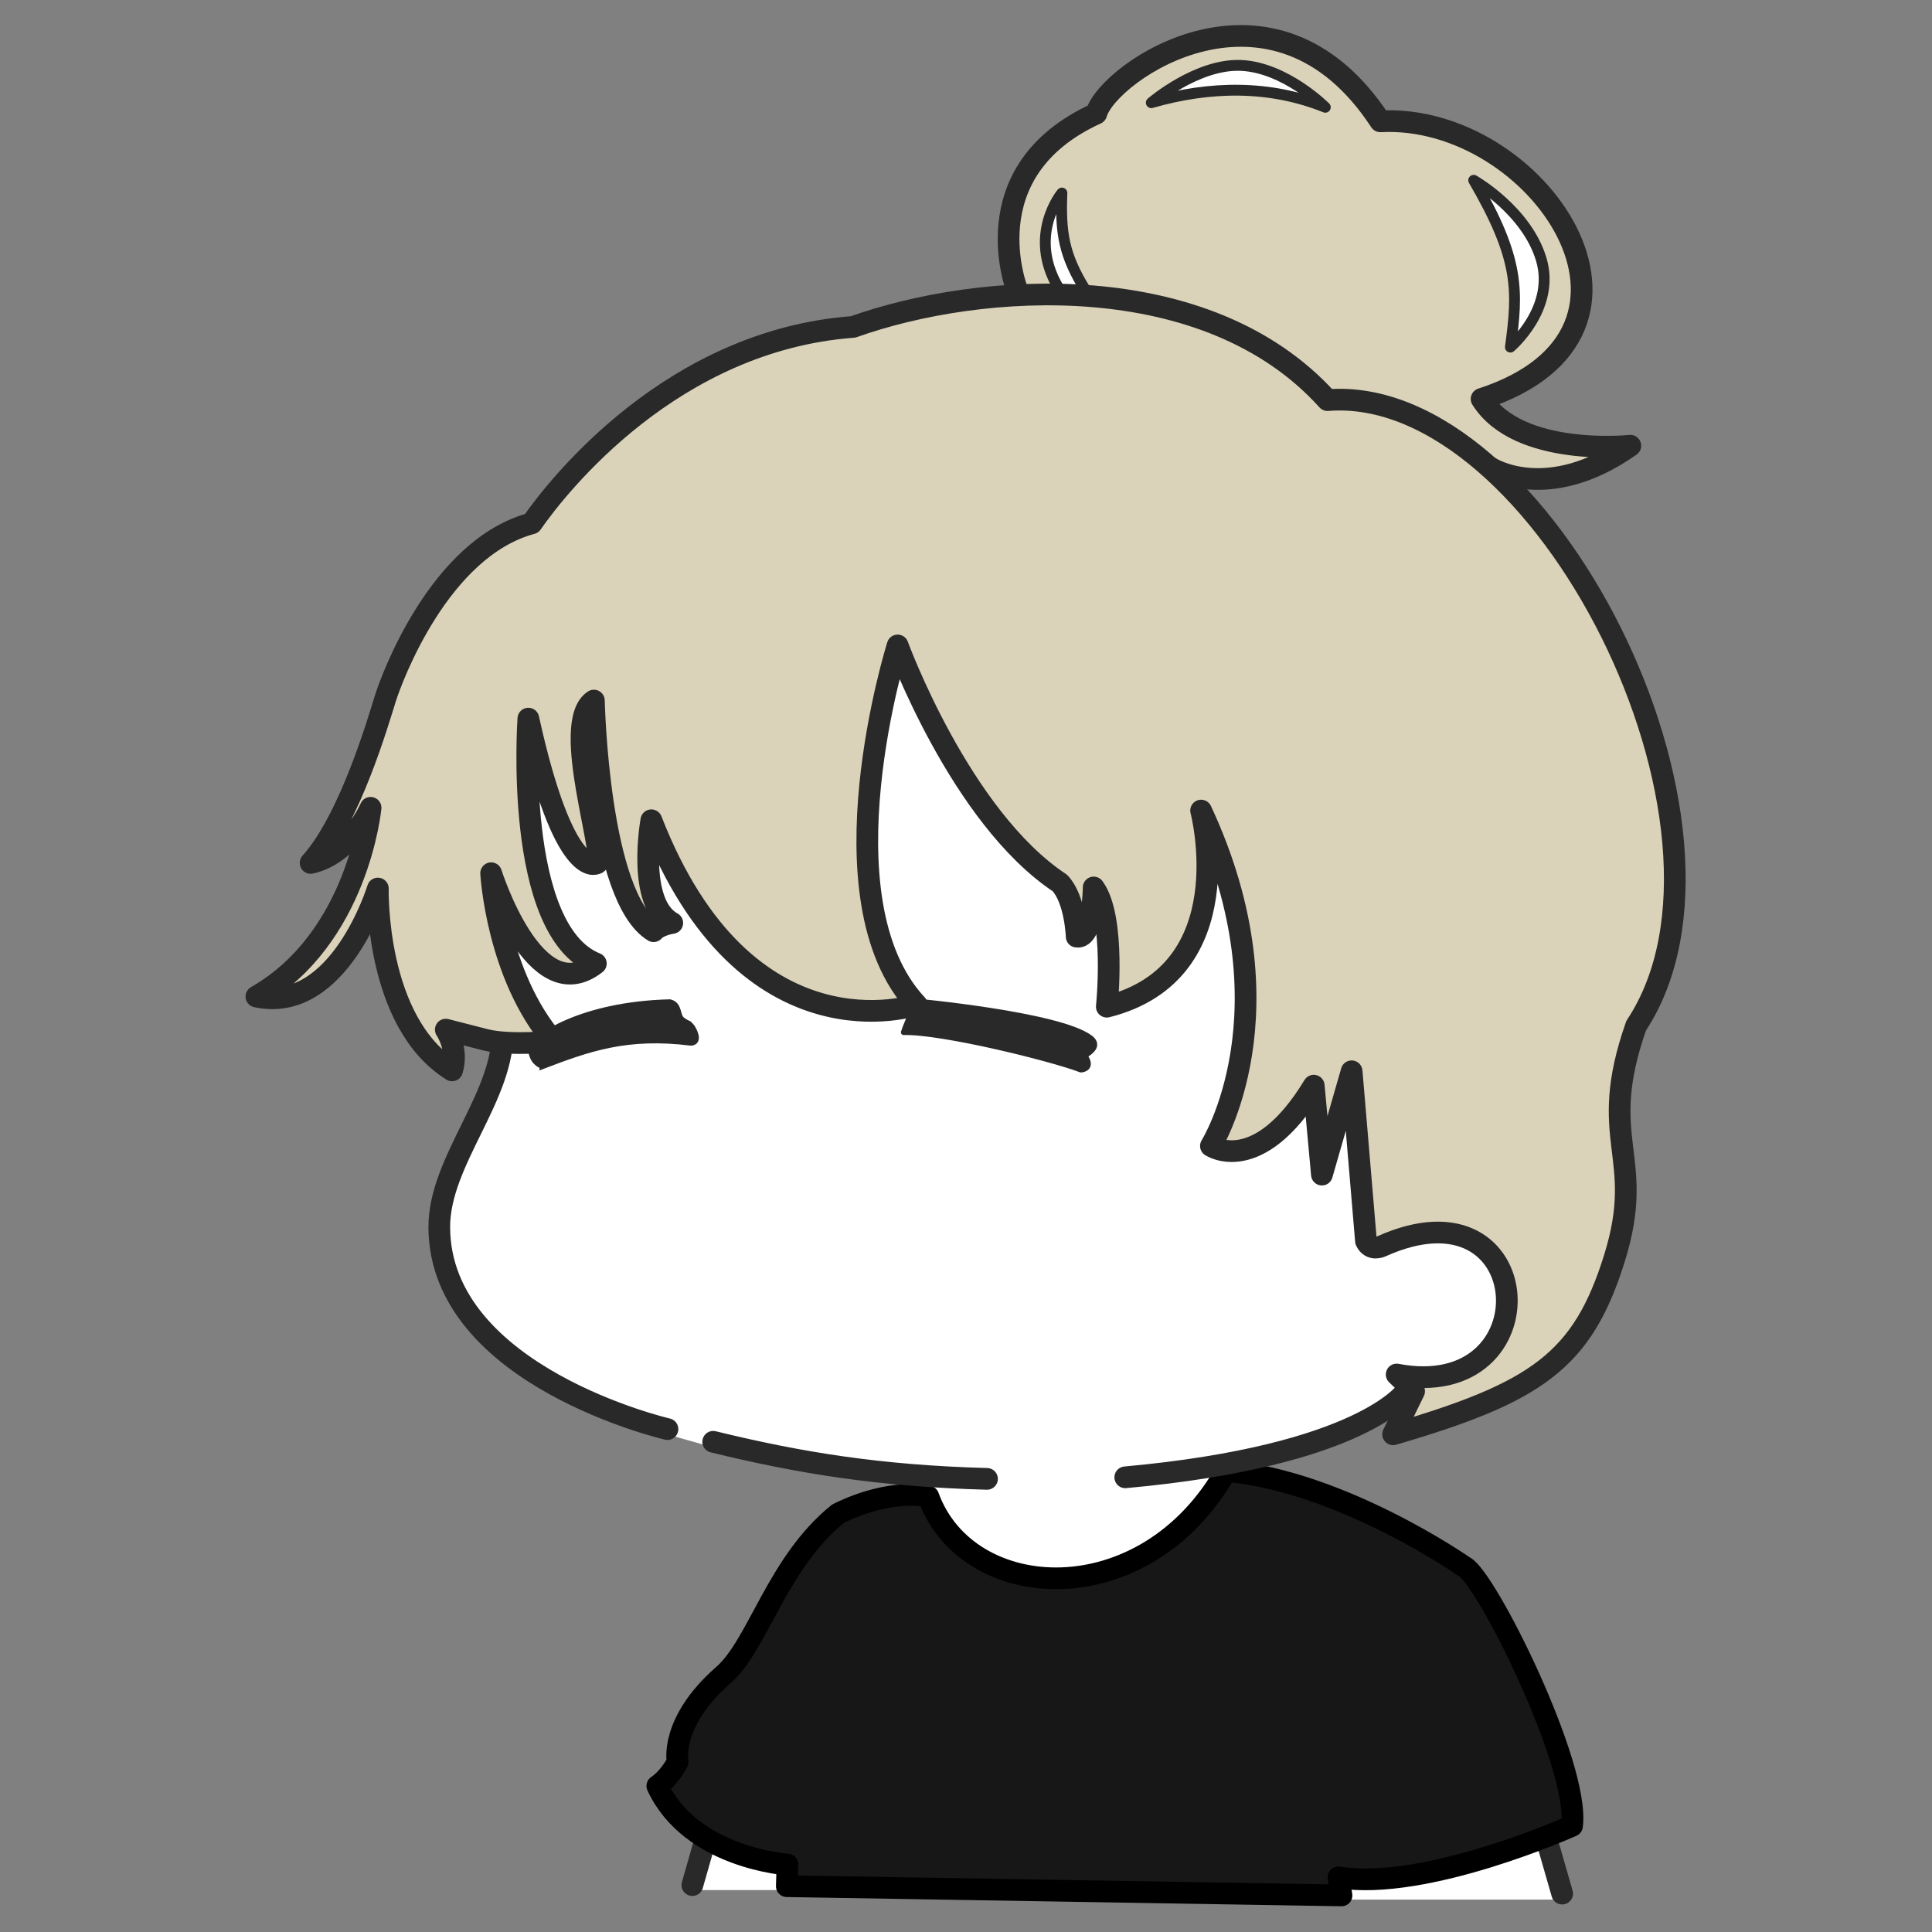 <?xml version="1.0" encoding="UTF-8" standalone="no"?>
<!-- Created with Inkscape (http://www.inkscape.org/) -->

<svg
   width="512"
   height="512"
   viewBox="0 0 135.467 135.467"
   version="1.1"
   id="svg90582"
   inkscape:version="1.1.2 (0a00cf5339, 2022-02-04)"
   sodipodi:docname="profile-avatar-only.svg"
   inkscape:export-filename="/home/short/work/art/profile/profile.png"
   inkscape:export-xdpi="192"
   inkscape:export-ydpi="192"
   xmlns:inkscape="http://www.inkscape.org/namespaces/inkscape"
   xmlns:sodipodi="http://sodipodi.sourceforge.net/DTD/sodipodi-0.dtd"
   xmlns="http://www.w3.org/2000/svg"
   xmlns:svg="http://www.w3.org/2000/svg">
  <rect x="0" y="0" width="135.467" height="135.467" fill="#808080" stroke="none"/>
  <sodipodi:namedview
     id="namedview90584"
     pagecolor="#ffffff"
     bordercolor="#666666"
     borderopacity="1.0"
     inkscape:pageshadow="2"
     inkscape:pageopacity="0.0"
     inkscape:pagecheckerboard="0"
     inkscape:document-units="mm"
     showgrid="false"
     units="px"
     width="512px"
     inkscape:zoom="1.0998546"
     inkscape:cx="7.2736887"
     inkscape:cy="429.60224"
     inkscape:window-width="5120"
     inkscape:window-height="1377"
     inkscape:window-x="0"
     inkscape:window-y="0"
     inkscape:window-maximized="1"
     inkscape:current-layer="layer1" />
  <defs
     id="defs90579" />
  <g
     inkscape:label="Layer 1"
     inkscape:groupmode="layer"
     id="layer1">
    <rect
       style="fill:#ffffff;fill-opacity:0;stroke:none;stroke-width:0.529;stroke-linejoin:round;paint-order:markers fill stroke"
       id="rect173812"
       width="135.467"
       height="135.467"
       x="0.166"
       y="0.169" />
    <g
       id="g173769"
       transform="matrix(1.438,0,0,1.438,-25.245,-17.891)">
      <path
         style="fill:#ffffff;fill-opacity:1;stroke:none;stroke-width:0.265px;stroke-linecap:butt;stroke-linejoin:miter;stroke-opacity:1"
         d="m 83.096,105.067 h 10.677 l -0.841,-2.89 -4.489,1.442 -3.109,0.575 -2.496,-0.032 z"
         id="path105143" />
      <path
         style="fill:#ffffff;fill-opacity:1;stroke:none;stroke-width:0.265px;stroke-linecap:butt;stroke-linejoin:miter;stroke-opacity:1"
         d="m 42.103,62.575 -2.51,-10.271 3.064,-8.623 24.811,-3.935 20.867,14.192 4.657,14.909 0.035,8.601 -3.314,3.108 -3.687,-0.08 -1.805,1.262 -3.25,1.224 -3.585,0.81 -0.423,0.94 -2.793,3.255 -3.542,1.297 -2.826,0.089 -3.083,-1.229 -1.621,-1.929 -0.961,-1.873 -4.668,-0.482 -5.346,-0.882 -2.583,-0.732 -4.879,-2.106 -2.224,-1.566 -2.431,-2.515 -0.963,-2.954 0.149,-2.834 1.6,-3.273 1.077,-2.745 z"
         id="path98800"
         sodipodi:nodetypes="cccccccccccccccccccccccccccccc" />
      <path
         style="fill:#ffffff;fill-opacity:1;stroke:none;stroke-width:0.265px;stroke-linecap:butt;stroke-linejoin:miter;stroke-opacity:1"
         d="m 55.877,104.603 h -4.552 l 0.722,-2.248 2.207,0.92 1.71,0.28 z"
         id="path105328" />
      <path
         style="fill:none;stroke:#292929;stroke-width:1.058;stroke-linecap:round;stroke-linejoin:round;stroke-miterlimit:4;stroke-dasharray:none;stroke-opacity:1"
         d="m 93.005,102.262 0.722,2.512"
         id="path24316"
         sodipodi:nodetypes="cc" />
      <path
         style="fill:none;stroke:#292929;stroke-width:1.058;stroke-linecap:round;stroke-linejoin:round;stroke-miterlimit:4;stroke-dasharray:none;stroke-opacity:1"
         d="m 51.926,102.219 -0.611,2.14"
         id="path24384"
         sodipodi:nodetypes="cc" />
      <path
         style="display:inline;fill:#171717;fill-opacity:1;stroke:#000000;stroke-width:1.058;stroke-linecap:round;stroke-linejoin:round;stroke-miterlimit:4;stroke-dasharray:none;stroke-opacity:1"
         d="m 55.921,104.413 27.047,0.45 -0.149,-0.881 c 4.258,0.69 11.389,-2.51 11.389,-2.51 0.383,-2.96 -4.223,-12.167 -5.263,-12.642 0,0 -5.936,-4.154 -11.604,-4.664 -3.959,7.01 -12.604,6.522 -14.52,1.247 0,0 -1.753,-0.459 -4.395,0.832 -2.978,2.392 -3.907,6.396 -5.591,7.868 -2.644,2.311 -2.239,4.233 -2.239,4.233 -0.426,0.832 -0.989,1.18 -0.989,1.18 1.632,3.521 6.345,3.831 6.345,3.831 z"
         id="path22475"
         sodipodi:nodetypes="ccccccccscccc" />
      <path
         style="display:inline;fill:none;stroke:#292929;stroke-width:1.058;stroke-linecap:round;stroke-linejoin:round;stroke-miterlimit:4;stroke-dasharray:none;stroke-opacity:1"
         d="m 42.058,62.575 c 0.148,3.281 -3.1,6.443 -3.083,9.72 0.037,7.263 11.126,9.83 11.126,9.83 m 2.23,0.619 c 4.243,1.037 8.144,1.668 13.351,1.808 m 6.742,-0.076 c 11.618,-1.056 13.707,-4.213 13.707,-4.213"
         id="path17727"
         sodipodi:nodetypes="csccccc" />
      <path
         style="display:inline;fill:#dad3b9;fill-opacity:1;stroke:#292929;stroke-width:1.058;stroke-linecap:round;stroke-linejoin:round;stroke-miterlimit:4;stroke-dasharray:none;stroke-opacity:1"
         d="m 90.233,35.247 c 0,0 2.766,1.785 6.819,-1.072 0,0 -5.458,0.581 -7.254,-2.281 10,-3.247 2.741,-13.94 -4.936,-13.536 -5.217,-7.973 -13.276,-2.41 -13.85,-0.379 -6.207,2.831 -3.831,8.69 -3.831,8.69"
         id="path9287"
         sodipodi:nodetypes="cccccc" />
      <path
         style="display:inline;fill:#ffffff;fill-opacity:1;stroke:#292929;stroke-width:0.529;stroke-linecap:round;stroke-linejoin:round;stroke-miterlimit:4;stroke-dasharray:none;stroke-opacity:1"
         d="m 91.203,29.367 c 0.372,-2.736 0.461,-4.274 -1.789,-8.134 0,0 2.57,1.454 3.291,3.845 0.725,2.404 -1.502,4.289 -1.502,4.289 z"
         id="path12115"
         sodipodi:nodetypes="ccsc" />
      <path
         style="display:inline;fill:#ffffff;fill-opacity:1;stroke:#292929;stroke-width:0.529;stroke-linecap:round;stroke-linejoin:round;stroke-miterlimit:4;stroke-dasharray:none;stroke-opacity:1"
         d="m 82.178,17.672 c -2.698,-1.087 -5.598,-1.054 -8.485,-0.223 0,0 2.228,-1.915 4.382,-1.817 2.166,0.099 4.103,2.04 4.103,2.04 z"
         id="path12115-3"
         sodipodi:nodetypes="ccsc" />
      <path
         style="display:inline;fill:#ffffff;fill-opacity:1;stroke:#292929;stroke-width:0.529;stroke-linecap:round;stroke-linejoin:round;stroke-miterlimit:4;stroke-dasharray:none;stroke-opacity:1"
         d="m 69.153,26.45 c -1.513,-2.577 0.181,-4.596 0.181,-4.596 -0.073,1.95 0.086,3.016 1.158,4.747"
         id="path12115-3-7"
         sodipodi:nodetypes="ccc" />
      <path
         style="display:inline;fill:#dad3b9;fill-opacity:1;stroke:#292929;stroke-width:1.058;stroke-linecap:round;stroke-linejoin:round;stroke-miterlimit:4;stroke-dasharray:none;stroke-opacity:1"
         d="m 85.484,82.379 c 6.996,-2.049 9.237,-3.576 10.798,-8.602 1.562,-5.025 -0.925,-5.697 1.054,-11.324 C 103.705,52.828 92.719,31.113 82.287,31.952 76.425,25.445 65.405,26.154 59.153,28.383 50.339,29.035 44.791,36.079 43.482,37.961 c -4.495,1.205 -6.823,7.538 -7.139,8.544 -0.317,1.006 -1.713,5.868 -3.642,8.013 1.933,-0.412 2.924,-2.688 2.924,-2.688 0,0 -0.597,6.358 -5.568,9.203 4.046,0.876 5.923,-5.266 5.923,-5.266 0,0 -0.167,6.514 3.62,8.866 0.326,-1.073 -0.308,-1.986 -0.308,-1.986 l 1.978,0.506 c 1.2,0.285 3.294,0.07 3.294,0.07 -2.786,-3.226 -3.061,-8.203 -3.061,-8.203 0,0 2.126,6.745 5.107,4.403 -4.033,-1.617 -3.292,-11.941 -3.292,-11.941 1.747,7.937 3.313,7.065 3.313,7.065 0.622,-0.039 -1.795,-6.857 -0.117,-7.946 0,0 0.207,9.593 2.911,11.246 0.271,-0.311 0.911,-0.402 0.911,-0.402 -1.761,-0.965 -1.021,-5.007 -1.021,-5.007 4.614,11.838 12.942,8.995 12.942,8.995 -4.817,-5.171 -0.932,-17.519 -0.932,-17.519 0,0 3.052,8.358 7.907,11.58 0.761,0.792 0.823,2.618 0.823,2.618 0.8,0.139 0.829,-2.397 0.829,-2.397 1.091,1.477 0.64,5.813 0.64,5.813 6.676,-1.675 4.598,-9.563 4.598,-9.563 4.583,9.818 0.478,16.353 0.478,16.353 0,0 2.302,1.531 5.015,-2.939 l 0.398,4.337 1.449,-5.038 0.699,8.278 c 0.237,0.504 0.747,0.261 0.747,0.261 7.724,-3.489 8.322,7.691 0.75,6.246 l 0.851,0.816 z"
         id="path1043"
         sodipodi:nodetypes="csccccscccccccccccccccccccccccccccccccc" />
      <path
         style="display:inline;fill:#292929;fill-opacity:1;stroke:#292929;stroke-width:0.265px;stroke-linecap:butt;stroke-linejoin:miter;stroke-opacity:1"
         d="m 44.018,64.433 c 2.229,-0.847 4.088,-1.529 7.232,-1.137 0.352,-0.025 0.298,-0.39 0.054,-0.778 -0.232,-0.28 -0.113,-0.088 -0.451,-0.334 -0.309,-0.186 -0.113,-0.751 -0.633,-0.883 -4.334,0.106 -6.635,1.739 -6.785,2.237 0.023,0.66 0.426,0.843 0.583,0.894 z"
         id="path30397"
         sodipodi:nodetypes="ccccccc" />
      <path
         style="display:inline;fill:#292929;fill-opacity:1;stroke:#292929;stroke-width:0.265;stroke-linecap:round;stroke-linejoin:round;stroke-miterlimit:4;stroke-dasharray:none;stroke-opacity:1"
         d="m 70.734,63.058 c -1.502,-1.163 -8.699,-1.812 -8.699,-1.812 -0.091,0.945 -0.232,0.938 -0.417,1.531 1.873,-0.043 7.202,1.273 8.644,1.827 0.389,-0.042 0.462,-0.311 0.179,-0.688 0.296,-0.177 0.741,-0.494 0.293,-0.858 z"
         id="path33121"
         sodipodi:nodetypes="cccccc" />
    </g>
  </g>
</svg>
